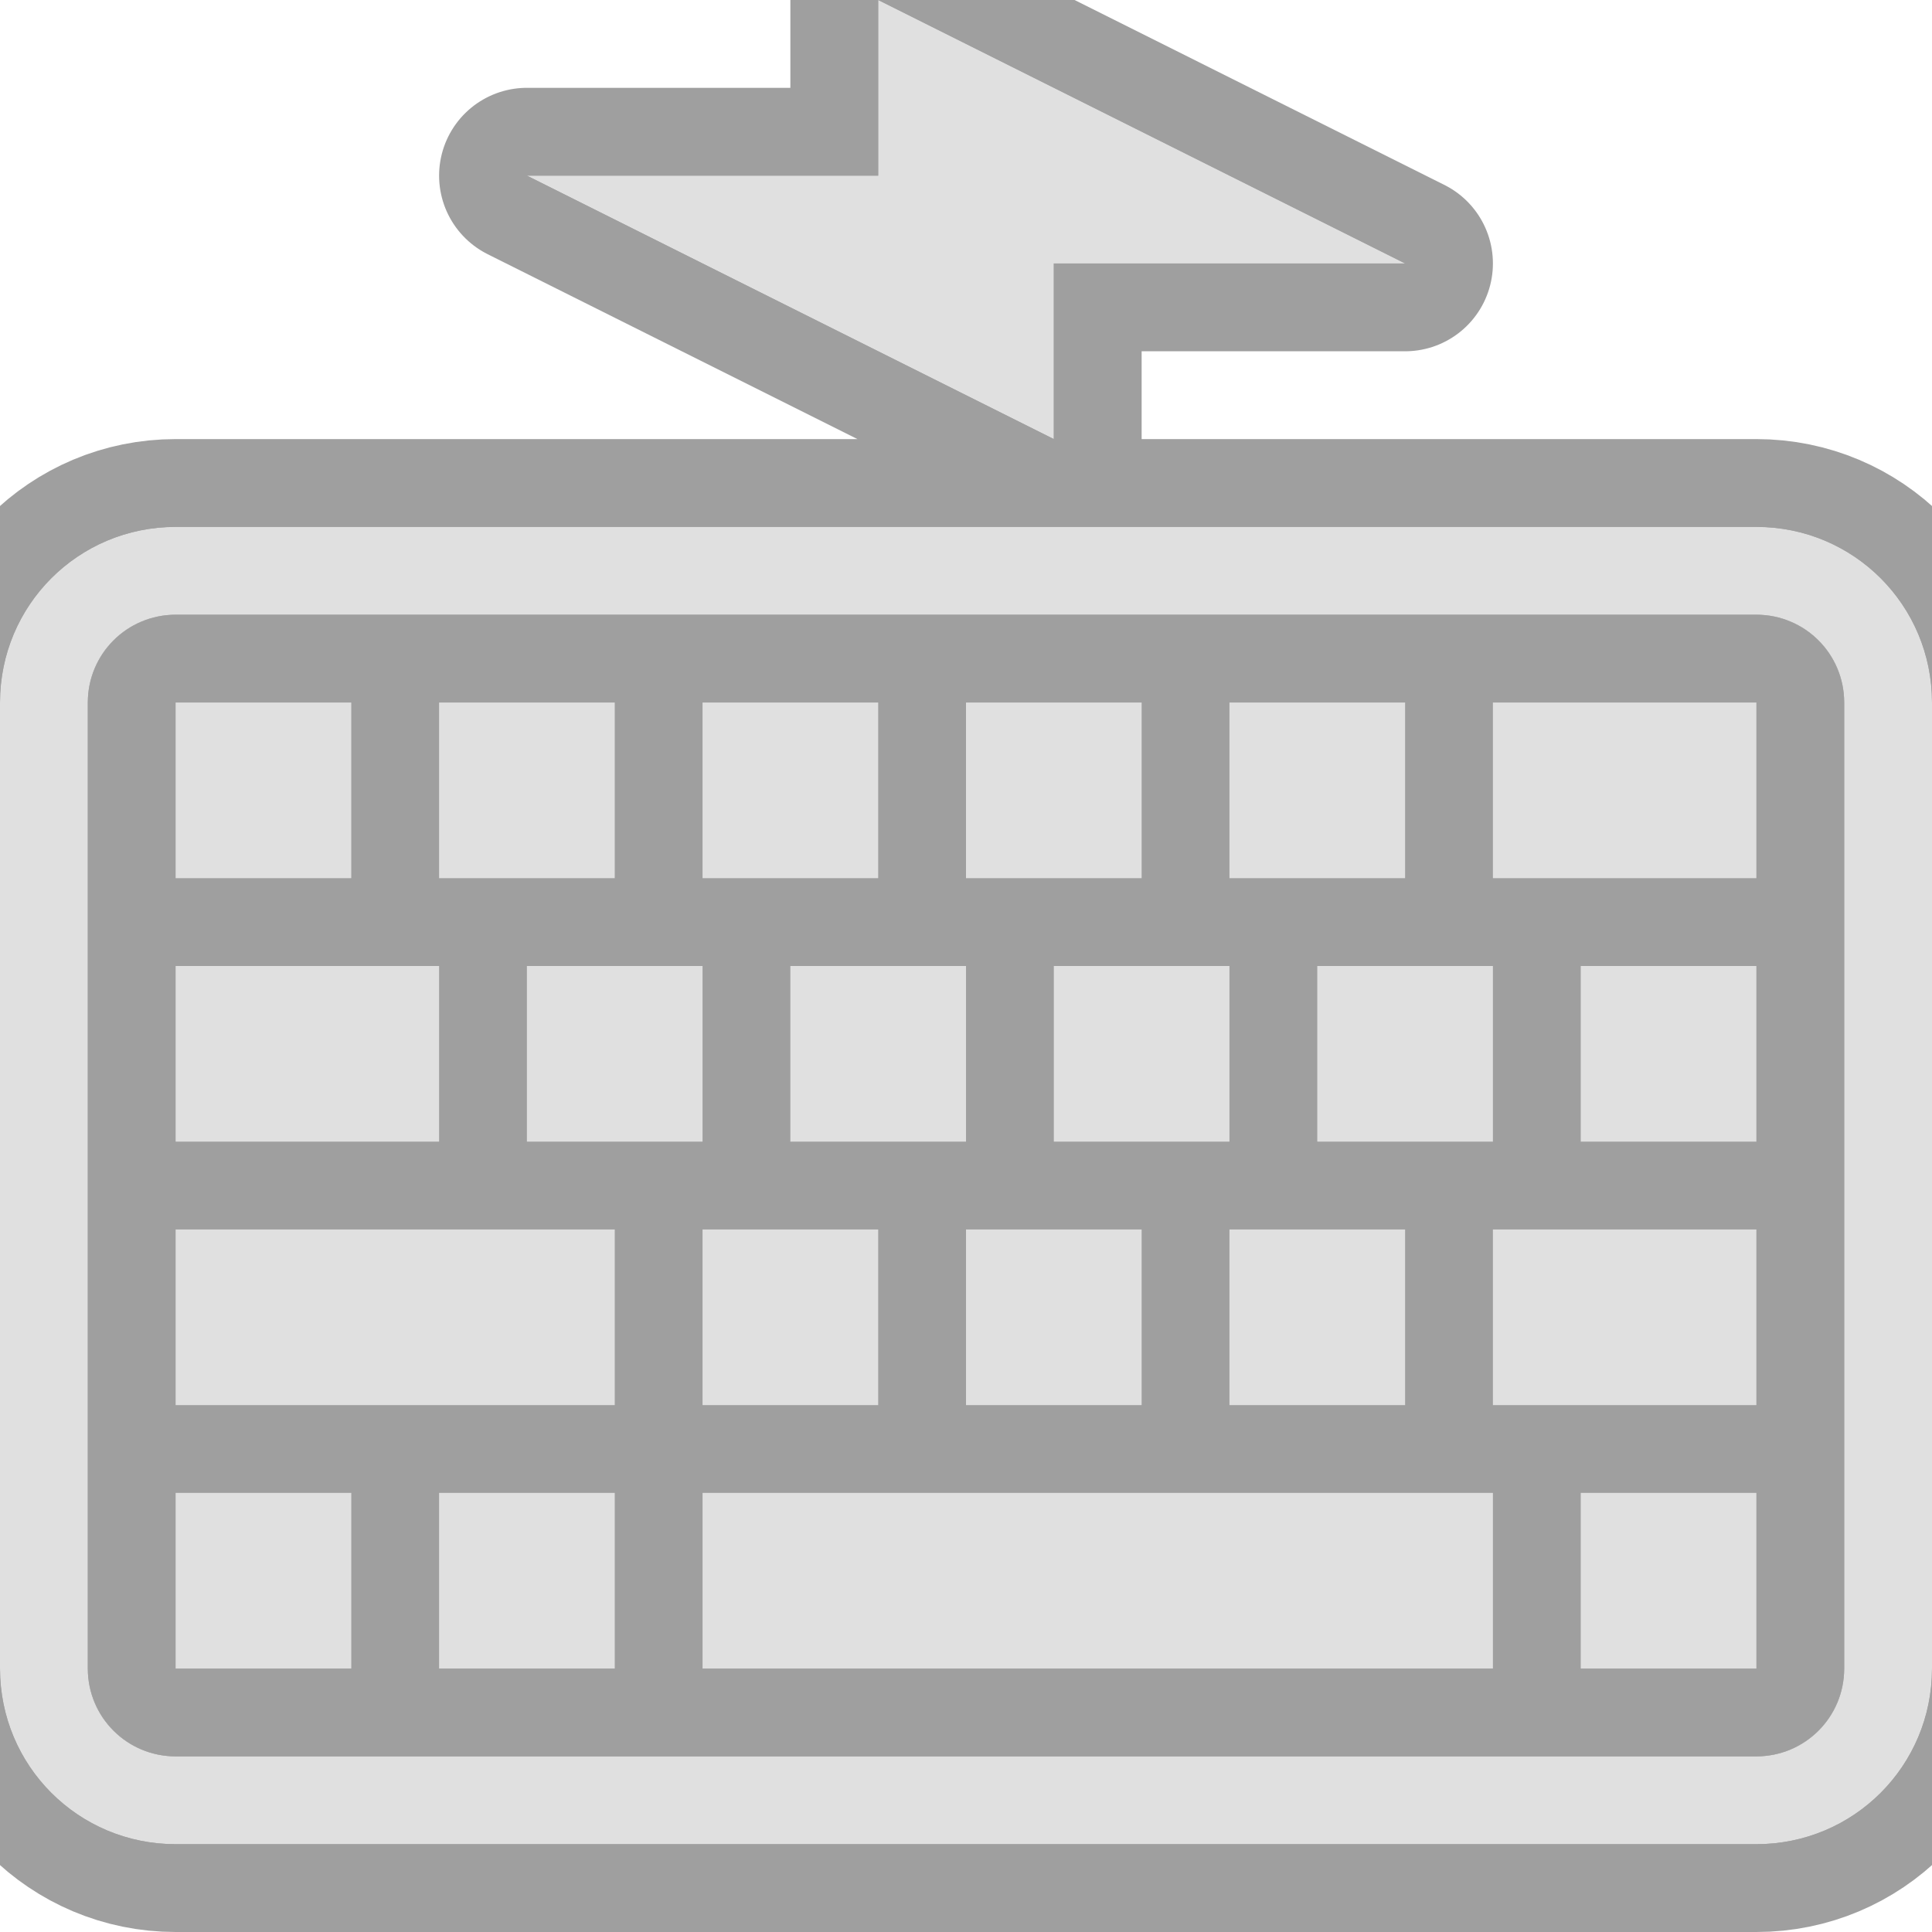<?xml version="1.0" encoding="UTF-8" standalone="no"?>
<svg id="svg" xmlns:rdf="http://www.w3.org/1999/02/22-rdf-syntax-ns#" xmlns="http://www.w3.org/2000/svg" height="100%" viewBox="0 0 22 22" width="100%" version="1.1" xmlns:cc="http://creativecommons.org/ns#" xmlns:dc="http://purl.org/dc/elements/1.1/">
	<defs id="defs81">
		<style id="colors" type="text/css">.ColorScheme-Text {
        color:#7B7C7E;
      }
      .ColorScheme-Background{
        color:#EFF0F1;
      }
      .ColorScheme-Highlight{
        color:#3DAEE6;
      }
      .ColorScheme-ViewText {
        color:#7B7C7E;
      }
      .ColorScheme-ViewBackground{
        color:#FCFCFC;
      }
      .ColorScheme-ViewHover {
        color:#3DAEE6;
      }
      .ColorScheme-ViewFocus{
        color:#1E92FF;
      }
      .ColorScheme-ButtonText {
        color:#7B7C7E;
      }
      .ColorScheme-ButtonBackground{
        color:#EFF0F1;
      }
      .ColorScheme-ButtonHover {
        color:#3DAEE6;
      }
      .ColorScheme-ButtonFocus{
        color:#1E92FF;
      }</style>
	</defs>
	<g id="input-mouse-battery" transform="translate(27,29)">
		<rect id="rect4161" style="fill:none" height="24" width="24" y="-30" x="-56"/>
		<rect id="rect4201" style="opacity:.375;fill:#000000;fill-rule:evenodd" ry="8" height="24" width="18" y="-30" x="-53"/>
		<path id="rect4180" style="fill:#e0e0e0;fill-rule:evenodd" d="m-45-29c-3.878 0-7 3.122-7 7v8c0 3.878 3.122 7 7 7h2c3.878 0 7-3.122 7-7v-8c0-3.878-3.122-7-7-7v1.275c.596.346 1 .984 1 1.725v5c0 .741-.404 1.379-1 1.725v2.275c0 .554-.446 1-1 1s-1-.446-1-1v-2.275c-.596-.346-1-.984-1-1.725v-5c0-.741.404-1.379 1-1.725v-1.275zm1 2c-.554 0-1 .446-1 1v4c0 .554.446 1 1 1s1-.446 1-1v-4c0-.554-.446-1-1-1zm-1 13 6 3h-4v2l-6-3h4v-2z"/>
	</g>
	<g id="24-24-input-keyboard-battery" transform="translate(27,29)">
		<rect id="rect3357" style="fill:none" height="24" width="24" y="-30" x="-28"/>
		<path id="path4394" style="opacity:.375;stroke-linejoin:round;fill-rule:evenodd;stroke:#000000;stroke-linecap:round;stroke-width:2;fill:#000000" d="m-17-29v2h-4l6 3v-2h4zm-8 6c-1.108 0-2 .892-2 2v11c0 1.108.892 2 2 2h18c1.108 0 2-.892 2-2v-11c0-1.108-.892-2-2-2z"/>
		<path id="rect4249" style="fill:#e0e0e0;fill-rule:evenodd" d="m-25-23c-1.108 0-2 .892-2 2v11c0 1.108.892 2 2 2h18c1.108 0 2-.892 2-2v-11c0-1.108-.892-2-2-2h-18zm0 1h18c.554 0 1 .446 1 1v11c0 .554-.446 1-1 1h-18c-.554 0-1-.446-1-1v-11c0-.554.446-1 1-1zm0 1v2h2v-2h-2zm3 0v2h2v-2h-2zm3 0v2h2v-2h-2zm3 0v2h2v-2h-2zm3 0v2h2v-2h-2zm3 0v2h3v-2h-3zm-15 3v2h3v-2h-3zm4 0v2h2v-2h-2zm3 0v2h2v-2h-2zm3 0v2h2v-2h-2zm3 0v2h2v-2h-2zm3 0v2h2v-2h-2zm-16 3v2h5v-2h-5zm6 0v2h2v-2h-2zm3 0v2h2v-2h-2zm3 0v2h2v-2h-2zm3 0v2h3v-2h-3zm-15 3v2h2v-2h-2zm3 0v2h2v-2h-2zm3 0v2h9v-2h-9zm10 0v2h2v-2h-2z"/>
		<path id="path4313" style="fill:#e0e0e0;fill-rule:evenodd" d="m-17-29 6 3h-4v2l-6-3h4v-2z"/>
	</g>
	<g id="24-24-input-keyboard-brightness" transform="translate(27,29)">
		<rect id="rect4159" style="fill:none" height="24" width="24" y="-30" x="0"/>
		<path id="path4399" style="opacity:.375;stroke-linejoin:round;fill-rule:evenodd;stroke:#000000;stroke-linecap:round;stroke-width:2;fill:#000000" d="m7.5-28c-.277 0-.5.223-.5.5v2c0 .277.223.5.5.5s.5-.223.5-.5v-2c0-.277-.223-.5-.5-.5zm3 0c-.277 0-.5.223-.5.5v2c0 .277.223.5.5.5s.5-.223.5-.5v-2c0-.277-.223-.5-.5-.5zm3 0c-.277 0-.5.223-.5.5v2c0 .277.223.5.5.5s.5-.223.5-.5v-2c0-.277-.223-.5-.5-.5zm3 0c-.277 0-.5.223-.5.5v2c0 .277.223.5.5.5s.5-.223.5-.5v-2c0-.277-.223-.5-.5-.5zm-12 1c-.277 0-.5.223-.5.5v1c0 .277.223.5.5.5s.5-.223.5-.5v-1c0-.277-.223-.5-.5-.5zm15 0c-.277 0-.5.223-.5.5v1c0 .277.223.5.5.5s.5-.223.5-.5v-1c0-.277-.223-.5-.5-.5zm-16.5 3c-.554 0-1 .446-1 1v11c0 .554.446 1 1 1h18c.554 0 1-.446 1-1v-11c0-.554-.446-1-1-1zm1.5 14c-.277 0-.5.223-.5.5s.223.5.5.5.5-.223.5-.5-.223-.5-.5-.5zm3 0c-.277 0-.5.223-.5.5v1c0 .277.223.5.5.5s.5-.223.5-.5v-1c0-.277-.223-.5-.5-.5zm3 0c-.277 0-.5.223-.5.5v1c0 .277.223.5.5.5s.5-.223.5-.5v-1c0-.277-.223-.5-.5-.5zm3 0c-.277 0-.5.223-.5.5v1c0 .277.223.5.5.5s.5-.223.5-.5v-1c0-.277-.223-.5-.5-.5zm3 0c-.277 0-.5.223-.5.5v1c0 .277.223.5.5.5s.5-.223.5-.5v-1c0-.277-.223-.5-.5-.5zm3 0c-.277 0-.5.223-.5.5s.223.5.5.5.5-.223.5-.5-.223-.5-.5-.5z"/>
		<path id="path4321" style="fill:#e0e0e0;fill-rule:evenodd" d="m3-24h18c.554 0 1 .446 1 1v11c0 .554-.446 1-1 1h-18c-.554 0-1-.446-1-1v-11c0-.554.446-1 1-1zm0 1v2h2v-2zm3 0v2h2v-2zm3 0v2h2v-2zm3 0v2h2v-2zm3 0v2h2v-2zm3 0v2h3v-2zm-15 3v2h3v-2zm4 0v2h2v-2zm3 0v2h2v-2zm3 0v2h2v-2zm3 0v2h2v-2zm3 0v2h2v-2zm-16 3v2h5v-2zm6 0v2h2v-2zm3 0v2h2v-2zm3 0v2h2v-2zm3 0v2h3v-2zm-15 3v2h2v-2zm3 0v2h2v-2zm3 0v2h9v-2zm10 0v2h2v-2z"/>
		<rect id="rect4325" style="fill:#e0e0e0;fill-rule:evenodd" ry=".5" height="3" width="1" y="-28" x="10"/>
		<rect id="rect4358" style="fill:#e0e0e0;fill-rule:evenodd" ry=".5" height="3" width="1" y="-28" x="7"/>
		<rect id="rect4360" style="fill:#e0e0e0;fill-rule:evenodd" ry=".5" height="2" width="1" y="-27" x="4"/>
		<rect id="rect4364" ry=".5" style="fill:#e0e0e0;fill-rule:evenodd" transform="scale(-1,1)" height="3" width="1" y="-28" x="-14"/>
		<rect id="rect4366" ry=".5" style="fill:#e0e0e0;fill-rule:evenodd" transform="scale(-1,1)" height="3" width="1" y="-28" x="-17"/>
		<rect id="rect4368" ry=".5" style="fill:#e0e0e0;fill-rule:evenodd" transform="scale(-1,1)" height="2" width="1" y="-27" x="-20"/>
		<rect id="rect4374" ry=".5" style="fill:#e0e0e0;fill-rule:evenodd" transform="scale(1,-1)" height="1" width="1" y="9" x="4"/>
		<rect id="rect4380" style="fill:#e0e0e0;fill-rule:evenodd" transform="scale(-1)" ry=".5" height="1" width="1" y="9" x="-20"/>
		<rect id="rect4382" style="fill:#e0e0e0;fill-rule:evenodd" transform="scale(1,-1)" ry=".5" height="2" width="1" y="8" x="7"/>
		<rect id="rect4384" ry=".5" style="fill:#e0e0e0;fill-rule:evenodd" transform="scale(1,-1)" height="2" width="1" y="8" x="10"/>
		<rect id="rect4386" style="fill:#e0e0e0;fill-rule:evenodd" transform="scale(1,-1)" ry=".5" height="2" width="1" y="8" x="13"/>
		<rect id="rect4388" ry=".5" style="fill:#e0e0e0;fill-rule:evenodd" transform="scale(1,-1)" height="2" width="1" y="8" x="16"/>
	</g>
	<g id="input-keyboard-battery" transform="translate(-5.661 -42.881)">
		<rect id="rect3358" style="fill:none" height="32" width="32" y="-38" x="0"/>
		<path id="rect4164" d="m2-24c-1.108 0-2 .892-2 2v11c0 1.108.892 2 2 2h28c1.108 0 2-.892 2-2v-11c0-1.108-.892-2-2-2h-28zm0 1h28c.554 0 1 .446 1 1v11c0 .554-.446 1-1 1h-28c-.554 0-1-.446-1-1v-11c0-.554.446-1 1-1zm0 1v2h2v-2h-2zm3 0v2h2v-2h-2zm3 0v2h2v-2h-2zm3 0v2h2v-2h-2zm3 0v2h2v-2h-2zm3 0v2h2v-2h-2zm3 0v2h2v-2h-2zm3 0v2h2v-2h-2zm3 0v2h4v-2h-4zm-24 3v2h4v-2h-4zm5 0v2h2v-2h-2zm3 0v2h2v-2h-2zm3 0v2h2v-2h-2zm3 0v2h2v-2h-2zm3 0v2h2v-2h-2zm3 0v2h2v-2h-2zm3 0v2h2v-2h-2zm3 0v2h2v-2h-2zm-26 3v2h5v-2h-5zm6 0v2h2v-2h-2zm3 0v2h2v-2h-2zm3 0v2h2v-2h-2zm3 0v2h2v-2h-2zm3 0v2h2v-2h-2zm3 0v2h2v-2h-2zm3 0v2h4v-2h-4zm-24 3v2h2v-2h-2zm3 0v2h2v-2h-2zm3 0v2h2v-2h-2zm3 0v2h13v-2h-13zm14 0v2h2v-2h-2zm3 0v2h2v-2h-2z" style="color:#7b7c7e;fill-rule:evenodd;fill:#e0e0e0"/>
		<path id="path4259" d="m4-27h17l-3-5 10-3h-17l3 5z" style="color:#7b7c7e;fill-rule:evenodd;fill:#e0e0e0"/>
	</g>
	<g id="input-keyboard-brightness" transform="translate(-5.661 -42.881)">
		<rect id="rect3360" style="fill:none" height="32" width="32" y="-38" x="36"/>
		<path id="path4265" d="m38-27h28c.554 0 1 .446 1 1v11c0 .554-.446 1-1 1h-28c-.554 0-1-.446-1-1v-11c0-.554.446-1 1-1zm0 1v2h2v-2zm3 0v2h2v-2zm3 0v2h2v-2zm3 0v2h2v-2zm3 0v2h2v-2zm3 0v2h2v-2zm3 0v2h2v-2zm3 0v2h2v-2zm3 0v2h4v-2zm-24 3v2h4v-2zm5 0v2h2v-2zm3 0v2h2v-2zm3 0v2h2v-2zm3 0v2h2v-2zm3 0v2h2v-2zm3 0v2h2v-2zm3 0v2h2v-2zm3 0v2h2v-2zm-26 3v2h5v-2zm6 0v2h2v-2zm3 0v2h2v-2zm3 0v2h2v-2zm3 0v2h2v-2zm3 0v2h2v-2zm3 0v2h2v-2zm3 0v2h4v-2zm-24 3v2h2v-2zm3 0v2h2v-2zm3 0v2h2v-2zm3 0v2h13v-2zm14 0v2h2v-2zm3 0v2h2v-2z" style="color:#7b7c7e;fill-rule:evenodd;fill:#e0e0e0"/>
		<path id="rect4285" d="m38.5-30c.277 0 .5.223.5.5v1c0 .277-.223.5-.5.5s-.5-.223-.5-.5v-1c0-.277.223-.5.5-.5zm3-1c.277 0 .5.223.5.5v2c0 .277-.223.5-.5.5s-.5-.223-.5-.5v-2c0-.277.223-.5.5-.5zm3 0c.277 0 .5.223.5.5v2c0 .277-.223.5-.5.5s-.5-.223-.5-.5v-2c0-.277.223-.5.5-.5zm21 1c.277 0 .5.223.5.5v1c0 .277-.223.5-.5.5s-.5-.223-.5-.5v-1c0-.277.223-.5.5-.5zm-3-1c.277 0 .5.223.5.5v2c0 .277-.223.5-.5.5s-.5-.223-.5-.5v-2c0-.277.223-.5.5-.5zm-3 0c.277 0 .5.223.5.5v2c0 .277-.223.5-.5.5s-.5-.223-.5-.5v-2c0-.277.223-.5.5-.5zm-3-1c.277 0 .5.223.5.5v3c0 .277-.223.5-.5.5s-.5-.223-.5-.5v-3c0-.277.223-.5.5-.5zm-3 0c.277 0 .5.223.5.5v3c0 .277-.223.5-.5.5s-.5-.223-.5-.5v-3c0-.277.223-.5.5-.5zm-3 0c.277 0 .5.223.5.5v3c0 .277-.223.5-.5.5s-.5-.223-.5-.5v-3c0-.277.223-.5.5-.5zm-3 0c.277 0 .5.223.5.5v3c0 .277-.223.5-.5.5s-.5-.223-.5-.5v-3c0-.277.223-.5.5-.5z" style="color:#7b7c7e;fill-rule:evenodd;fill:#e0e0e0"/>
		<path id="rect4305" d="m38.438-13h.125c.242 0 .437.195.437.438v.125c0 .242-.195.437-.438.437h-.125c-.242 0-.437-.195-.437-.438v-.125c0-.242.195-.437.438-.437zm3.062 0c.277 0 .5.223.5.5v1c0 .277-.223.5-.5.5s-.5-.223-.5-.5v-1c0-.277.223-.5.5-.5zm3 0c.277 0 .5.223.5.5v1c0 .277-.223.5-.5.5s-.5-.223-.5-.5v-1c0-.277.223-.5.5-.5zm21 0c.277 0 .5.223.5.5s-.223.5-.5.5-.5-.223-.5-.5.223-.5.5-.5zm-3 0c.277 0 .5.223.5.5v1c0 .277-.223.5-.5.5s-.5-.223-.5-.5v-1c0-.277.223-.5.5-.5zm-3 0c.277 0 .5.223.5.5v1c0 .277-.223.5-.5.5s-.5-.223-.5-.5v-1c0-.277.223-.5.5-.5zm-3 0c.277 0 .5.223.5.5v2c0 .277-.223.5-.5.5s-.5-.223-.5-.5v-2c0-.277.223-.5.5-.5zm-3 0c.277 0 .5.223.5.5v2c0 .277-.223.5-.5.5s-.5-.223-.5-.5v-2c0-.277.223-.5.5-.5zm-3 0c.277 0 .5.223.5.5v2c0 .277-.223.5-.5.5s-.5-.223-.5-.5v-2c0-.277.223-.5.5-.5zm-3 0c.277 0 .5.223.5.5v2c0 .277-.223.5-.5.5s-.5-.223-.5-.5v-2c0-.277.223-.5.5-.5z" style="color:#7b7c7e;fill-rule:evenodd;fill:#e0e0e0"/>
	</g>
</svg>
